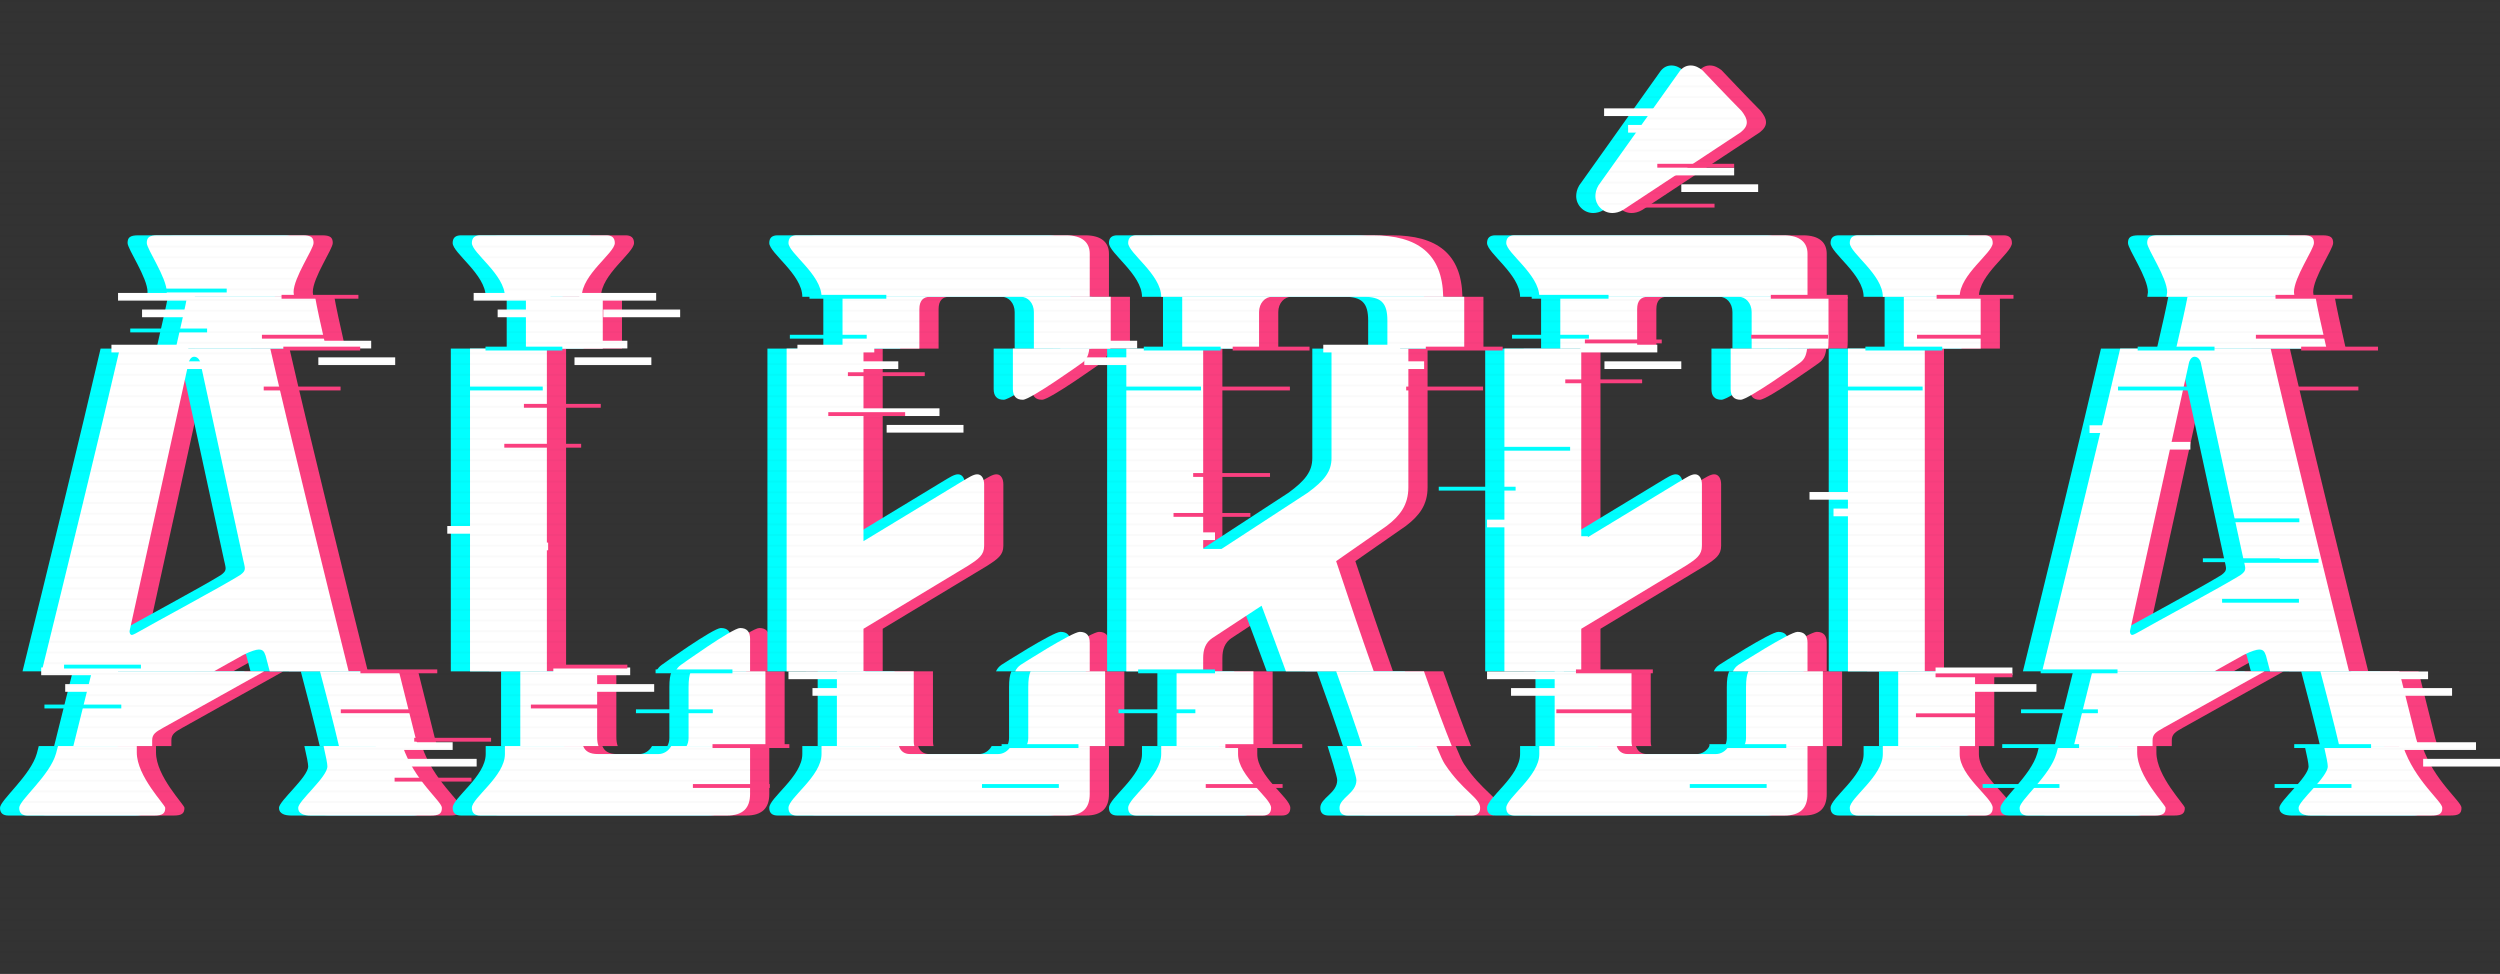 <?xml version="1.0" encoding="UTF-8"?>
<svg xmlns="http://www.w3.org/2000/svg" viewBox="0 0 1301.21 506.92">
  <rect x="0" y="0" width="1301.21" height="506.92" fill="#333333" stroke="none"/>
  <defs>
    <style>
      .cls-1 {
        fill: aqua;
      }

      .cls-2 {
        fill: #fa3f7f;
      }

      .cls-3 {
        stroke: #000;
      }

      .cls-3, .cls-4, .cls-5, .cls-6 {
        stroke-miterlimit: 10;
      }

      .cls-3, .cls-4, .cls-6 {
        fill: none;
      }

      .cls-4 {
        stroke: #fa3f7f;
      }

      .cls-4, .cls-6 {
        stroke-width: 2px;
      }

      .cls-7, .cls-5 {
        fill: #fff;
      }

      .cls-8 {
        isolation: isolate;
      }

      .cls-5 {
        stroke: #fff;
        stroke-width: 4px;
      }

      .cls-9 {
        mix-blend-mode: darken;
        opacity: .02;
      }

      .cls-6 {
        stroke: aqua;
      }
    </style>
  </defs>
  <g class="cls-8">
    <g id="Calque_2" data-name="Calque 2">
      <g id="Calque_2-2" data-name="Calque 2">
        <g>
          <path class="cls-2" d="M395.2,326.87c-4,0-30.8,19.2-30.8,19.2-1.23.88-2.15,1.91-2.79,3.36h38.79v-16.96c0-3.6-1.6-5.6-5.2-5.6Z"/>
          <path class="cls-2" d="M571.99,328.87c-4,0-30.8,17.2-30.8,17.2-1.23.88-2.15,1.91-2.79,3.36h38.79v-14.96c0-3.6-1.6-5.6-5.2-5.6Z"/>
          <path class="cls-2" d="M542.39,208.07c4,0,30.8-19.2,30.8-19.2,2.14-1.53,3.35-3.54,3.79-7.44h-39.79v21.04c0,3.6,1.6,5.6,5.2,5.6Z"/>
          <path class="cls-2" d="M945.58,328.87c-4,0-30.8,17.2-30.8,17.2-1.23.88-2.15,1.91-2.79,3.36h38.79v-14.96c0-3.6-1.6-5.6-5.2-5.6Z"/>
          <path class="cls-2" d="M915.98,208.07c4,0,30.8-19.2,30.8-19.2,2.14-1.53,3.35-3.54,3.79-7.44h-39.79v21.04c0,3.6,1.6,5.6,5.2,5.6Z"/>
          <g>
            <path class="cls-2" d="M162.8,152.07c0-7.6,10.4-22.4,10.4-25.6,0-2.8-1.2-4-5.6-4h-75.6c-4.4,0-5.6,1.2-5.6,4,0,3.2,10.4,18,10.4,25.6,0,.35-.12,1.17-.34,2.4h66.62c-.18-1.14-.28-1.96-.28-2.4Z"/>
            <path class="cls-2" d="M330,126.47c0-2.8-1.6-4-4.4-4h-65.6c-2.8,0-4.4,1.2-4.4,4,0,5.2,17.2,16.4,17.2,28h40c0-11.6,17.2-22.8,17.2-28Z"/>
            <path class="cls-2" d="M530.39,154.47h46.8v-22.4c0-5.6-3.6-9.6-12.4-9.6h-140c-2.8,0-4.4,1.2-4.4,4,0,5.2,17.2,16.4,17.2,28h92.8Z"/>
            <path class="cls-2" d="M708.79,154.47h52.38c-.44-22.34-13.2-32-36.78-32h-122.8c-2.8,0-4.4,1.2-4.4,4,0,5.2,17.2,16.4,17.2,28h94.4Z"/>
            <path class="cls-2" d="M903.98,154.47h46.8v-22.4c0-5.6-3.6-9.6-12.4-9.6h-140c-2.8,0-4.4,1.2-4.4,4,0,5.2,17.2,16.4,17.2,28h92.8Z"/>
            <path class="cls-2" d="M849.18,110.87c1.6,0,3.6-.4,5.6-1.6l61.2-40.4c2-1.6,3.2-3.2,3.2-5.2s-1.2-4-2.8-6c-6-6-20.4-21.2-20.4-21.2-1.6-1.2-3.6-2.4-6-2.4-2,0-4,.8-5.6,2.8l-42.4,59.6c-1.2,2-1.6,4-1.6,5.6,0,4.8,4,8.8,8.8,8.8Z"/>
            <path class="cls-2" d="M1047.18,126.47c0-2.8-1.6-4-4.4-4h-65.6c-2.8,0-4.4,1.2-4.4,4,0,5.2,17.2,16.4,17.2,28h40c0-11.6,17.2-22.8,17.2-28Z"/>
            <path class="cls-2" d="M1203.97,152.07c0-7.6,10.4-22.4,10.4-25.6,0-2.8-1.2-4-5.6-4h-75.6c-4.4,0-5.6,1.2-5.6,4,0,3.2,10.4,18,10.4,25.6,0,.35-.12,1.17-.34,2.4h66.62c-.18-1.14-.28-1.96-.28-2.4Z"/>
          </g>
          <g>
            <path class="cls-2" d="M174.01,154.47h-66.62c-.8,4.37-2.93,13.98-5.94,26.96h78.31c-2.95-12.88-5.02-22.48-5.75-26.96Z"/>
            <rect class="cls-2" x="283.73" y="154.47" width="40" height="26.96"/>
            <path class="cls-2" d="M488.52,181.43v-20.56c0-4.4,2-6.4,5.6-6.4h-45.6v26.96h40Z"/>
            <path class="cls-2" d="M548.12,162.47v18.96h39.79c.14-1.2.21-2.57.21-4.16v-22.8h-46.8c3.6,0,6.8,3.2,6.8,8Z"/>
            <path class="cls-2" d="M732.11,166.87v14.56h40v-25.76c0-.41-.01-.8-.02-1.2h-52.38c9.2,0,12.4,3.2,12.4,12.4Z"/>
            <path class="cls-2" d="M665.32,181.43v-18.96c0-4.8,3.2-8,6.8-8h-46.8v26.96h40Z"/>
            <path class="cls-2" d="M862.11,181.43v-20.56c0-4.4,2-6.4,5.6-6.4h-45.6v26.96h40Z"/>
            <path class="cls-2" d="M921.71,162.47v18.96h39.79c.14-1.2.21-2.57.21-4.16v-22.8h-46.8c3.6,0,6.8,3.2,6.8,8Z"/>
            <rect class="cls-2" x="1000.91" y="154.47" width="40" height="26.96"/>
            <path class="cls-2" d="M1220.93,181.43c-2.95-12.88-5.02-22.48-5.75-26.96h-66.62c-.79,4.37-2.93,13.98-5.94,26.96h78.31Z"/>
          </g>
          <g>
            <path class="cls-2" d="M136.64,340.87c4-2,6.8-2.8,8-2.8,2,0,2.8.8,3.6,3.2.26,1.03,1.06,4.04,2.15,8.16h41.07c-11.42-45.86-30.96-125.06-40.79-168h-78.31c-9.75,42.08-28.66,119.52-40.64,168h89.6l15.32-8.56ZM77.44,328.47l30.8-140s.8-2.8,2.8-2.8c2.4,0,3.2,2.8,3.2,2.8l22.4,103.2s.8,3.2.8,4c0,1.6-.8,2.4-2.4,3.6-9.6,6-43.2,24-54.4,30.4-.8.4-1.6.8-2,.8-.8,0-1.2-.8-1.2-2Z"/>
            <rect class="cls-2" x="254.64" y="181.43" width="40" height="168"/>
            <path class="cls-2" d="M513.83,294.47c5.6-3.6,8.4-5.6,8.4-10.4v-32c0-2.8-1.2-5.2-3.6-5.2-2,0-4.4,1.6-8.4,4l-50.8,30.8v-100.24h-40v168h40v-22.16l54.4-32.8Z"/>
            <path class="cls-2" d="M731.83,273.67c6.8-5.2,11.2-10.8,11.2-20v-72.24h-40v57.04c0,6.8-3.6,11.6-12.4,18l-46,30s-3.6,2.4-5.6,2.4c-1.6,0-2.8-1.6-2.8-4.4v-103.04h-40v168h40v-6.96c0-4.4,1.2-8,4.8-10.4l25.6-16.8c4.25,11.27,8.6,22.97,12.67,34.16h45.72c-6.36-17.96-13.36-38.51-19.59-57.36l26.4-18.4Z"/>
            <path class="cls-2" d="M887.42,294.47c5.6-3.6,8.4-5.6,8.4-10.4v-32c0-2.8-1.2-5.2-3.6-5.2-2,0-4.4,1.6-8.4,4l-50.8,30.8v-100.24h-40v168h40v-22.16l54.4-32.8Z"/>
            <rect class="cls-2" x="971.82" y="181.43" width="40" height="168"/>
            <path class="cls-2" d="M1072.89,349.43h89.6l15.32-8.56c4-2,6.8-2.8,8-2.8,2,0,2.8.8,3.6,3.2.26,1.03,1.06,4.04,2.15,8.16h41.07c-11.42-45.86-30.96-125.06-40.79-168h-78.31c-9.75,42.08-28.66,119.52-40.64,168ZM1152.21,185.67c2.4,0,3.2,2.8,3.2,2.8l22.4,103.2s.8,3.2.8,4c0,1.6-.8,2.4-2.4,3.6-9.6,6-43.2,24-54.4,30.4-.8.4-1.6.8-2,.8-.8,0-1.2-.8-1.2-2l30.8-140s.8-2.8,2.8-2.8Z"/>
          </g>
          <g>
            <path class="cls-2" d="M180.4,398.87c0,5.6-15.2,18-15.2,21.6,0,3.2,3.2,4,6.4,4h62.4c4.4,0,6-.8,6-4,0-3.37-14.34-14.08-20.45-32.14h-41.13c1.2,5.21,1.98,9.15,1.98,10.54Z"/>
            <path class="cls-2" d="M39.2,392.07c-3.2,11.6-19.2,24.4-19.2,28.4,0,2.8,1.6,4,4.4,4h66c4.4,0,5.6-1.2,5.6-4,0-1.6-14.8-16.4-14.8-28.8v-3.34h-41.03c-.47,1.83-.8,3.1-.97,3.74Z"/>
            <path class="cls-2" d="M352.8,392.47h-31.6c-4.14,0-6.57-1.34-7.67-4.14h-40.73v4.14c0,11.6-17.2,22.8-17.2,28,0,2.8,1.6,4,4.4,4h128.4c8.4,0,12-4,12-11.2v-24.94h-41.04c-1.42,2.63-4.09,4.14-6.56,4.14Z"/>
            <path class="cls-2" d="M529.59,392.47h-46c-2.85,0-4.93-1.52-5.68-4.14h-40.32v4.14c0,11.6-17.2,22.8-17.2,28,0,2.8,1.6,4,4.4,4h140.4c8.4,0,12-4,12-11.2v-24.94h-41.04c-1.42,2.63-4.08,4.14-6.56,4.14Z"/>
            <path class="cls-2" d="M713.99,398.07c1.2,4.4,2,6.8,2,8,0,6.8-8.8,9.2-8.8,14.4,0,2.8,1.6,4,4.4,4h64.4c2.8,0,4.4-1.2,4.4-4,0-5.2-9.2-8.8-18.4-22.8-.89-1.3-2.39-4.57-4.34-9.34h-46.66c1.16,3.6,2.17,6.87,3,9.74Z"/>
            <path class="cls-2" d="M614.39,392.47c0,11.6-17.2,22.8-17.2,28,0,2.8,1.6,4,4.4,4h65.6c2.8,0,4.4-1.2,4.4-4,0-5.2-17.2-16.4-17.2-28v-4.14h-40v4.14Z"/>
            <path class="cls-2" d="M903.18,392.47h-46c-2.85,0-4.93-1.52-5.68-4.14h-40.32v4.14c0,11.6-17.2,22.8-17.2,28,0,2.8,1.6,4,4.4,4h140.4c8.4,0,12-4,12-11.2v-24.94h-41.04c-1.42,2.63-4.08,4.14-6.56,4.14Z"/>
            <path class="cls-2" d="M989.98,392.47c0,11.6-17.2,22.8-17.2,28,0,2.8,1.6,4,4.4,4h65.6c2.8,0,4.4-1.2,4.4-4,0-5.2-17.2-16.4-17.2-28v-4.14h-40v4.14Z"/>
            <path class="cls-2" d="M1080.37,392.07c-3.2,11.6-19.2,24.4-19.2,28.4,0,2.8,1.6,4,4.4,4h66c4.4,0,5.6-1.2,5.6-4,0-1.6-14.8-16.4-14.8-28.8v-3.34h-41.03c-.47,1.83-.8,3.1-.97,3.74Z"/>
            <path class="cls-2" d="M1219.59,388.33c1.2,5.21,1.98,9.15,1.98,10.54,0,5.6-15.2,18-15.2,21.6,0,3.2,3.2,4,6.4,4h62.4c4.4,0,6-.8,6-4,0-3.37-14.34-14.08-20.45-32.14h-41.13Z"/>
          </g>
          <g>
            <path class="cls-2" d="M217.62,349.43h-41.07c2.72,10.29,7.27,27.59,9.87,38.9h41.13c-.42-1.25-.81-2.54-1.15-3.86-.56-2.17-3.94-15.61-8.78-35.04Z"/>
            <path class="cls-2" d="M94.8,378.87l52.68-29.44H57.87c-4.48,18.15-8,32.24-9.7,38.9h41.03v-3.06c0-3.2,2-4.4,5.6-6.4Z"/>
            <path class="cls-2" d="M320.8,383.67v-34.24h-40v38.9h40.73c-.5-1.26-.73-2.8-.73-4.66Z"/>
            <path class="cls-2" d="M369.6,349.43c-.83,1.86-1.21,4.42-1.21,8.24v26.4c0,1.63-.39,3.06-1.04,4.26h41.04v-38.9h-38.79Z"/>
            <path class="cls-2" d="M485.59,386.07v-36.64h-40v38.9h40.32c-.2-.69-.32-1.43-.32-2.26Z"/>
            <path class="cls-2" d="M546.4,349.43c-.83,1.86-1.21,4.42-1.21,8.24v26.4c0,1.63-.39,3.06-1.04,4.26h41.04v-38.9h-38.79Z"/>
            <rect class="cls-2" x="622.39" y="349.43" width="40" height="38.9"/>
            <path class="cls-2" d="M705.45,349.43c5.28,14.51,10.07,28.16,13.53,38.9h46.66c-3.62-8.85-8.78-22.83-14.47-38.9h-45.72Z"/>
            <path class="cls-2" d="M859.18,386.07v-36.64h-40v38.9h40.32c-.2-.69-.32-1.43-.32-2.26Z"/>
            <path class="cls-2" d="M919.99,349.43c-.83,1.86-1.21,4.42-1.21,8.24v26.4c0,1.63-.39,3.06-1.04,4.26h41.04v-38.9h-38.79Z"/>
            <rect class="cls-2" x="997.98" y="349.43" width="40" height="38.9"/>
            <path class="cls-2" d="M1267.57,384.47c-.56-2.17-3.94-15.61-8.78-35.04h-41.07c2.72,10.29,7.27,27.59,9.87,38.9h41.13c-.42-1.25-.81-2.54-1.15-3.86Z"/>
            <path class="cls-2" d="M1135.97,378.87l52.68-29.44h-89.6c-4.48,18.15-8,32.24-9.7,38.9h41.03v-3.06c0-3.2,2-4.4,5.6-6.4Z"/>
          </g>
          <path class="cls-1" d="M375.2,326.87c-4,0-30.8,19.2-30.8,19.2-1.23.88-2.15,1.91-2.79,3.36h38.79v-16.96c0-3.6-1.6-5.6-5.2-5.6Z"/>
          <path class="cls-1" d="M551.99,328.87c-4,0-30.8,17.2-30.8,17.2-1.23.88-2.15,1.91-2.79,3.36h38.79v-14.96c0-3.6-1.6-5.6-5.2-5.6Z"/>
          <path class="cls-1" d="M522.39,208.07c4,0,30.8-19.2,30.8-19.2,2.14-1.53,3.35-3.54,3.79-7.44h-39.79v21.04c0,3.6,1.6,5.6,5.2,5.6Z"/>
          <path class="cls-1" d="M925.58,328.87c-4,0-30.8,17.2-30.8,17.2-1.23.88-2.15,1.91-2.79,3.36h38.79v-14.96c0-3.6-1.6-5.6-5.2-5.6Z"/>
          <path class="cls-1" d="M895.98,208.07c4,0,30.8-19.2,30.8-19.2,2.14-1.53,3.35-3.54,3.79-7.44h-39.79v21.04c0,3.6,1.6,5.6,5.2,5.6Z"/>
          <g>
            <path class="cls-1" d="M142.8,152.07c0-7.6,10.4-22.4,10.4-25.6,0-2.8-1.2-4-5.6-4h-75.6c-4.4,0-5.6,1.2-5.6,4,0,3.2,10.4,18,10.4,25.6,0,.35-.12,1.17-.34,2.4h66.62c-.18-1.14-.28-1.96-.28-2.4Z"/>
            <path class="cls-1" d="M310,126.47c0-2.8-1.6-4-4.4-4h-65.6c-2.8,0-4.4,1.2-4.4,4,0,5.2,17.2,16.4,17.2,28h40c0-11.6,17.2-22.8,17.2-28Z"/>
            <path class="cls-1" d="M510.39,154.47h46.8v-22.4c0-5.6-3.6-9.6-12.4-9.6h-140c-2.8,0-4.4,1.2-4.4,4,0,5.2,17.2,16.4,17.2,28h92.8Z"/>
            <path class="cls-1" d="M688.79,154.47h52.38c-.44-22.34-13.2-32-36.78-32h-122.8c-2.8,0-4.4,1.2-4.4,4,0,5.2,17.2,16.4,17.2,28h94.4Z"/>
            <path class="cls-1" d="M883.98,154.47h46.8v-22.4c0-5.6-3.6-9.6-12.4-9.6h-140c-2.8,0-4.4,1.2-4.4,4,0,5.2,17.2,16.4,17.2,28h92.8Z"/>
            <path class="cls-1" d="M829.18,110.87c1.6,0,3.6-.4,5.6-1.6l61.2-40.4c2-1.6,3.2-3.2,3.2-5.2s-1.2-4-2.8-6c-6-6-20.4-21.2-20.4-21.2-1.6-1.2-3.6-2.4-6-2.4-2,0-4,.8-5.6,2.8l-42.4,59.6c-1.2,2-1.6,4-1.6,5.6,0,4.8,4,8.8,8.8,8.8Z"/>
            <path class="cls-1" d="M1027.18,126.47c0-2.8-1.6-4-4.4-4h-65.6c-2.8,0-4.4,1.2-4.4,4,0,5.2,17.2,16.4,17.2,28h40c0-11.6,17.2-22.8,17.2-28Z"/>
            <path class="cls-1" d="M1183.97,152.07c0-7.6,10.4-22.4,10.4-25.6,0-2.8-1.2-4-5.6-4h-75.6c-4.4,0-5.6,1.2-5.6,4,0,3.2,10.4,18,10.4,25.6,0,.35-.12,1.17-.34,2.4h66.62c-.18-1.14-.28-1.96-.28-2.4Z"/>
          </g>
          <g>
            <path class="cls-1" d="M154.01,154.47h-66.62c-.8,4.37-2.93,13.98-5.94,26.96h78.31c-2.95-12.88-5.02-22.48-5.75-26.96Z"/>
            <rect class="cls-1" x="263.73" y="154.47" width="40" height="26.96"/>
            <path class="cls-1" d="M468.52,181.43v-20.56c0-4.4,2-6.4,5.6-6.4h-45.6v26.96h40Z"/>
            <path class="cls-1" d="M528.12,162.47v18.96h39.79c.14-1.2.21-2.57.21-4.16v-22.8h-46.8c3.6,0,6.8,3.2,6.8,8Z"/>
            <path class="cls-1" d="M712.11,166.87v14.56h40v-25.76c0-.41-.01-.8-.02-1.2h-52.38c9.2,0,12.4,3.2,12.4,12.4Z"/>
            <path class="cls-1" d="M645.32,181.43v-18.96c0-4.8,3.2-8,6.8-8h-46.8v26.96h40Z"/>
            <path class="cls-1" d="M842.11,181.43v-20.56c0-4.4,2-6.4,5.6-6.4h-45.6v26.96h40Z"/>
            <path class="cls-1" d="M901.71,162.47v18.96h39.79c.14-1.2.21-2.57.21-4.16v-22.8h-46.8c3.6,0,6.8,3.2,6.8,8Z"/>
            <rect class="cls-1" x="980.91" y="154.47" width="40" height="26.96"/>
            <path class="cls-1" d="M1200.93,181.43c-2.95-12.88-5.02-22.48-5.75-26.96h-66.62c-.79,4.37-2.93,13.98-5.94,26.96h78.31Z"/>
          </g>
          <g>
            <path class="cls-1" d="M116.64,340.87c4-2,6.8-2.8,8-2.8,2,0,2.8.8,3.6,3.2.26,1.03,1.06,4.04,2.15,8.16h41.07c-11.42-45.86-30.96-125.06-40.79-168H52.36c-9.75,42.08-28.66,119.52-40.64,168h89.6l15.32-8.56ZM57.44,328.47l30.8-140s.8-2.8,2.8-2.8c2.4,0,3.2,2.8,3.2,2.8l22.4,103.2s.8,3.2.8,4c0,1.6-.8,2.4-2.4,3.6-9.6,6-43.2,24-54.4,30.4-.8.4-1.6.8-2,.8-.8,0-1.2-.8-1.2-2Z"/>
            <rect class="cls-1" x="234.64" y="181.43" width="40" height="168"/>
            <path class="cls-1" d="M493.83,294.47c5.6-3.6,8.4-5.6,8.4-10.4v-32c0-2.8-1.2-5.2-3.6-5.2-2,0-4.4,1.6-8.4,4l-50.8,30.8v-100.24h-40v168h40v-22.16l54.4-32.8Z"/>
            <path class="cls-1" d="M711.83,273.67c6.8-5.2,11.2-10.8,11.2-20v-72.24h-40v57.04c0,6.8-3.6,11.6-12.4,18l-46,30s-3.6,2.4-5.6,2.4c-1.6,0-2.8-1.6-2.8-4.4v-103.04h-40v168h40v-6.96c0-4.4,1.2-8,4.8-10.4l25.6-16.8c4.25,11.27,8.6,22.97,12.67,34.16h45.72c-6.36-17.96-13.36-38.51-19.59-57.36l26.4-18.4Z"/>
            <path class="cls-1" d="M867.42,294.47c5.6-3.6,8.4-5.6,8.4-10.4v-32c0-2.8-1.2-5.2-3.6-5.2-2,0-4.4,1.6-8.4,4l-50.8,30.8v-100.24h-40v168h40v-22.16l54.4-32.8Z"/>
            <rect class="cls-1" x="951.82" y="181.43" width="40" height="168"/>
            <path class="cls-1" d="M1052.89,349.43h89.6l15.32-8.56c4-2,6.8-2.8,8-2.8,2,0,2.8.8,3.6,3.2.26,1.03,1.06,4.04,2.15,8.16h41.07c-11.42-45.86-30.96-125.06-40.79-168h-78.31c-9.75,42.08-28.66,119.52-40.64,168ZM1132.21,185.67c2.4,0,3.2,2.8,3.2,2.8l22.4,103.2s.8,3.2.8,4c0,1.6-.8,2.4-2.4,3.6-9.6,6-43.2,24-54.4,30.4-.8.4-1.6.8-2,.8-.8,0-1.2-.8-1.2-2l30.8-140s.8-2.8,2.8-2.8Z"/>
          </g>
          <g>
            <path class="cls-1" d="M160.4,398.87c0,5.6-15.2,18-15.2,21.6,0,3.2,3.2,4,6.4,4h62.4c4.4,0,6-.8,6-4,0-3.37-14.34-14.08-20.45-32.14h-41.13c1.2,5.21,1.98,9.15,1.98,10.54Z"/>
            <path class="cls-1" d="M19.2,392.07c-3.2,11.6-19.2,24.4-19.2,28.4,0,2.8,1.6,4,4.4,4h66c4.4,0,5.6-1.2,5.6-4,0-1.6-14.8-16.4-14.8-28.8v-3.34H20.17c-.47,1.83-.8,3.1-.97,3.74Z"/>
            <path class="cls-1" d="M332.8,392.47h-31.6c-4.14,0-6.57-1.34-7.67-4.14h-40.73v4.14c0,11.6-17.2,22.8-17.2,28,0,2.8,1.6,4,4.4,4h128.4c8.4,0,12-4,12-11.2v-24.94h-41.04c-1.42,2.63-4.09,4.14-6.56,4.14Z"/>
            <path class="cls-1" d="M509.59,392.47h-46c-2.85,0-4.93-1.52-5.68-4.14h-40.32v4.14c0,11.6-17.2,22.8-17.2,28,0,2.8,1.6,4,4.4,4h140.4c8.4,0,12-4,12-11.2v-24.94h-41.04c-1.42,2.63-4.08,4.14-6.56,4.14Z"/>
            <path class="cls-1" d="M693.99,398.07c1.2,4.4,2,6.8,2,8,0,6.8-8.8,9.2-8.8,14.4,0,2.8,1.6,4,4.4,4h64.4c2.8,0,4.4-1.2,4.4-4,0-5.2-9.2-8.8-18.4-22.8-.89-1.3-2.39-4.57-4.34-9.34h-46.66c1.16,3.6,2.17,6.87,3,9.74Z"/>
            <path class="cls-1" d="M594.39,392.47c0,11.6-17.2,22.8-17.2,28,0,2.8,1.6,4,4.4,4h65.6c2.8,0,4.4-1.2,4.4-4,0-5.2-17.2-16.4-17.2-28v-4.14h-40v4.14Z"/>
            <path class="cls-1" d="M883.18,392.47h-46c-2.85,0-4.93-1.52-5.68-4.14h-40.32v4.14c0,11.6-17.2,22.8-17.2,28,0,2.8,1.6,4,4.4,4h140.4c8.4,0,12-4,12-11.2v-24.94h-41.04c-1.42,2.63-4.08,4.14-6.56,4.14Z"/>
            <path class="cls-1" d="M969.98,392.47c0,11.6-17.2,22.8-17.2,28,0,2.8,1.6,4,4.4,4h65.6c2.8,0,4.4-1.2,4.4-4,0-5.2-17.2-16.4-17.2-28v-4.14h-40v4.14Z"/>
            <path class="cls-1" d="M1060.37,392.07c-3.2,11.6-19.2,24.4-19.2,28.4,0,2.8,1.6,4,4.4,4h66c4.4,0,5.6-1.2,5.6-4,0-1.6-14.8-16.4-14.8-28.8v-3.34h-41.03c-.47,1.83-.8,3.1-.97,3.74Z"/>
            <path class="cls-1" d="M1199.59,388.33c1.2,5.21,1.98,9.15,1.98,10.54,0,5.6-15.2,18-15.2,21.6,0,3.2,3.2,4,6.4,4h62.4c4.4,0,6-.8,6-4,0-3.37-14.34-14.08-20.45-32.14h-41.13Z"/>
          </g>
          <g>
            <path class="cls-1" d="M197.62,349.43h-41.07c2.72,10.29,7.27,27.59,9.87,38.9h41.13c-.42-1.25-.81-2.54-1.15-3.86-.56-2.17-3.94-15.61-8.78-35.04Z"/>
            <path class="cls-1" d="M74.8,378.87l52.68-29.44H37.87c-4.48,18.15-8,32.24-9.7,38.9h41.03v-3.06c0-3.2,2-4.4,5.6-6.4Z"/>
            <path class="cls-1" d="M300.8,383.67v-34.24h-40v38.9h40.73c-.5-1.26-.73-2.8-.73-4.66Z"/>
            <path class="cls-1" d="M349.6,349.43c-.83,1.86-1.21,4.42-1.21,8.24v26.4c0,1.63-.39,3.06-1.04,4.26h41.04v-38.9h-38.79Z"/>
            <path class="cls-1" d="M465.59,386.07v-36.64h-40v38.9h40.32c-.2-.69-.32-1.43-.32-2.26Z"/>
            <path class="cls-1" d="M526.4,349.43c-.83,1.86-1.21,4.42-1.21,8.24v26.4c0,1.63-.39,3.06-1.04,4.26h41.04v-38.9h-38.79Z"/>
            <rect class="cls-1" x="602.39" y="349.43" width="40" height="38.9"/>
            <path class="cls-1" d="M685.45,349.43c5.28,14.51,10.07,28.16,13.53,38.9h46.66c-3.62-8.85-8.78-22.83-14.47-38.9h-45.72Z"/>
            <path class="cls-1" d="M839.18,386.07v-36.64h-40v38.9h40.32c-.2-.69-.32-1.43-.32-2.26Z"/>
            <path class="cls-1" d="M899.99,349.43c-.83,1.86-1.21,4.42-1.21,8.24v26.4c0,1.63-.39,3.06-1.04,4.26h41.04v-38.9h-38.79Z"/>
            <rect class="cls-1" x="977.98" y="349.43" width="40" height="38.9"/>
            <path class="cls-1" d="M1247.57,384.47c-.56-2.17-3.94-15.61-8.78-35.04h-41.07c2.72,10.29,7.27,27.59,9.87,38.9h41.13c-.42-1.25-.81-2.54-1.15-3.86Z"/>
            <path class="cls-1" d="M1115.97,378.87l52.68-29.44h-89.6c-4.48,18.15-8,32.24-9.7,38.9h41.03v-3.06c0-3.2,2-4.4,5.6-6.4Z"/>
          </g>
          <path class="cls-7" d="M385.2,326.87c-4,0-30.8,19.2-30.8,19.2-1.23.88-2.15,1.91-2.79,3.36h38.79v-16.96c0-3.6-1.6-5.6-5.2-5.6Z"/>
          <path class="cls-7" d="M561.99,328.87c-4,0-30.8,17.2-30.8,17.2-1.23.88-2.15,1.91-2.79,3.36h38.79v-14.96c0-3.6-1.6-5.6-5.2-5.6Z"/>
          <path class="cls-7" d="M532.39,208.07c4,0,30.8-19.2,30.8-19.2,2.14-1.53,3.35-3.54,3.79-7.44h-39.79v21.04c0,3.6,1.6,5.6,5.2,5.6Z"/>
          <path class="cls-7" d="M935.58,328.87c-4,0-30.8,17.2-30.8,17.2-1.23.88-2.15,1.91-2.79,3.36h38.79v-14.96c0-3.6-1.6-5.6-5.2-5.6Z"/>
          <path class="cls-7" d="M905.98,208.07c4,0,30.8-19.2,30.8-19.2,2.14-1.53,3.35-3.54,3.79-7.44h-39.79v21.04c0,3.6,1.6,5.6,5.2,5.6Z"/>
          <g>
            <path class="cls-7" d="M152.8,152.07c0-7.6,10.4-22.4,10.4-25.6,0-2.8-1.2-4-5.6-4h-75.6c-4.4,0-5.6,1.2-5.6,4,0,3.2,10.4,18,10.4,25.6,0,.35-.12,1.17-.34,2.4h66.62c-.18-1.14-.28-1.96-.28-2.4Z"/>
            <path class="cls-7" d="M320,126.47c0-2.8-1.6-4-4.4-4h-65.6c-2.8,0-4.4,1.2-4.4,4,0,5.2,17.2,16.4,17.2,28h40c0-11.6,17.2-22.8,17.2-28Z"/>
            <path class="cls-7" d="M520.39,154.47h46.8v-22.4c0-5.6-3.6-9.6-12.4-9.6h-140c-2.8,0-4.4,1.2-4.4,4,0,5.2,17.2,16.4,17.2,28h92.8Z"/>
            <path class="cls-7" d="M698.79,154.47h52.38c-.44-22.34-13.2-32-36.78-32h-122.8c-2.8,0-4.4,1.2-4.4,4,0,5.2,17.2,16.4,17.2,28h94.4Z"/>
            <path class="cls-7" d="M893.98,154.47h46.8v-22.4c0-5.6-3.6-9.6-12.4-9.6h-140c-2.8,0-4.4,1.2-4.4,4,0,5.2,17.2,16.4,17.2,28h92.8Z"/>
            <path class="cls-7" d="M839.18,110.87c1.6,0,3.6-.4,5.6-1.6l61.2-40.4c2-1.6,3.2-3.2,3.2-5.2s-1.2-4-2.8-6c-6-6-20.4-21.2-20.4-21.2-1.6-1.2-3.6-2.4-6-2.4-2,0-4,.8-5.6,2.8l-42.4,59.6c-1.2,2-1.6,4-1.6,5.6,0,4.8,4,8.8,8.8,8.8Z"/>
            <path class="cls-7" d="M1037.18,126.47c0-2.8-1.6-4-4.4-4h-65.6c-2.8,0-4.4,1.2-4.4,4,0,5.2,17.2,16.4,17.2,28h40c0-11.6,17.2-22.8,17.2-28Z"/>
            <path class="cls-7" d="M1193.97,152.07c0-7.6,10.4-22.4,10.4-25.6,0-2.8-1.2-4-5.6-4h-75.6c-4.4,0-5.6,1.2-5.6,4,0,3.2,10.4,18,10.4,25.6,0,.35-.12,1.17-.34,2.4h66.62c-.18-1.14-.28-1.96-.28-2.4Z"/>
          </g>
          <g>
            <path class="cls-7" d="M164.01,154.47h-66.62c-.8,4.37-2.93,13.98-5.94,26.96h78.31c-2.95-12.88-5.02-22.48-5.75-26.96Z"/>
            <rect class="cls-7" x="273.73" y="154.47" width="40" height="26.96"/>
            <path class="cls-7" d="M478.52,181.43v-20.56c0-4.4,2-6.4,5.6-6.4h-45.6v26.96h40Z"/>
            <path class="cls-7" d="M538.12,162.47v18.96h39.79c.14-1.2.21-2.57.21-4.16v-22.8h-46.8c3.6,0,6.8,3.2,6.8,8Z"/>
            <path class="cls-7" d="M722.11,166.87v14.56h40v-25.76c0-.41-.01-.8-.02-1.2h-52.38c9.2,0,12.4,3.2,12.4,12.4Z"/>
            <path class="cls-7" d="M655.32,181.43v-18.96c0-4.8,3.2-8,6.8-8h-46.8v26.96h40Z"/>
            <path class="cls-7" d="M852.11,181.43v-20.56c0-4.4,2-6.4,5.6-6.4h-45.6v26.96h40Z"/>
            <path class="cls-7" d="M911.71,162.47v18.96h39.79c.14-1.2.21-2.57.21-4.16v-22.8h-46.8c3.6,0,6.8,3.2,6.8,8Z"/>
            <rect class="cls-7" x="990.91" y="154.47" width="40" height="26.96"/>
            <path class="cls-7" d="M1210.93,181.43c-2.95-12.88-5.02-22.48-5.75-26.96h-66.62c-.79,4.37-2.93,13.98-5.94,26.96h78.31Z"/>
          </g>
          <g>
            <path class="cls-7" d="M126.64,340.87c4-2,6.8-2.8,8-2.8,2,0,2.8.8,3.6,3.2.26,1.03,1.06,4.04,2.15,8.16h41.07c-11.42-45.86-30.96-125.06-40.79-168H62.36c-9.75,42.08-28.66,119.52-40.64,168h89.6l15.32-8.56ZM67.44,328.47l30.8-140s.8-2.8,2.8-2.8c2.4,0,3.2,2.8,3.2,2.8l22.4,103.2s.8,3.2.8,4c0,1.6-.8,2.4-2.4,3.6-9.6,6-43.2,24-54.4,30.4-.8.4-1.6.8-2,.8-.8,0-1.2-.8-1.2-2Z"/>
            <rect class="cls-7" x="244.64" y="181.43" width="40" height="168"/>
            <path class="cls-7" d="M503.83,294.47c5.6-3.6,8.4-5.6,8.4-10.4v-32c0-2.8-1.2-5.2-3.6-5.2-2,0-4.4,1.6-8.4,4l-50.8,30.8v-100.24h-40v168h40v-22.16l54.4-32.8Z"/>
            <path class="cls-7" d="M721.83,273.67c6.8-5.2,11.2-10.8,11.2-20v-72.24h-40v57.04c0,6.8-3.6,11.6-12.4,18l-46,30s-3.6,2.4-5.6,2.4c-1.6,0-2.8-1.6-2.8-4.4v-103.04h-40v168h40v-6.96c0-4.4,1.2-8,4.8-10.4l25.6-16.8c4.25,11.27,8.6,22.97,12.67,34.16h45.72c-6.36-17.96-13.36-38.51-19.59-57.36l26.4-18.4Z"/>
            <path class="cls-7" d="M877.42,294.47c5.6-3.6,8.4-5.6,8.4-10.4v-32c0-2.8-1.2-5.2-3.6-5.2-2,0-4.4,1.6-8.4,4l-50.8,30.8v-100.24h-40v168h40v-22.16l54.4-32.8Z"/>
            <rect class="cls-7" x="961.82" y="181.43" width="40" height="168"/>
            <path class="cls-7" d="M1062.89,349.43h89.6l15.32-8.56c4-2,6.8-2.8,8-2.8,2,0,2.8.8,3.6,3.2.26,1.03,1.06,4.04,2.15,8.16h41.07c-11.42-45.86-30.96-125.06-40.79-168h-78.31c-9.75,42.08-28.66,119.52-40.64,168ZM1142.21,185.67c2.4,0,3.2,2.8,3.2,2.8l22.4,103.2s.8,3.2.8,4c0,1.6-.8,2.4-2.4,3.6-9.6,6-43.2,24-54.4,30.4-.8.4-1.6.8-2,.8-.8,0-1.2-.8-1.2-2l30.8-140s.8-2.8,2.8-2.8Z"/>
          </g>
          <g>
            <path class="cls-7" d="M170.4,398.87c0,5.6-15.2,18-15.2,21.6,0,3.2,3.2,4,6.4,4h62.4c4.4,0,6-.8,6-4,0-3.37-14.34-14.08-20.45-32.14h-41.13c1.2,5.21,1.98,9.15,1.98,10.54Z"/>
            <path class="cls-7" d="M29.2,392.07c-3.2,11.6-19.2,24.4-19.2,28.4,0,2.8,1.6,4,4.4,4h66c4.4,0,5.6-1.2,5.6-4,0-1.6-14.8-16.4-14.8-28.8v-3.34H30.17c-.47,1.83-.8,3.1-.97,3.74Z"/>
            <path class="cls-7" d="M342.8,392.47h-31.6c-4.14,0-6.57-1.34-7.67-4.14h-40.73v4.14c0,11.6-17.2,22.8-17.2,28,0,2.8,1.6,4,4.4,4h128.4c8.4,0,12-4,12-11.2v-24.94h-41.04c-1.42,2.63-4.09,4.14-6.56,4.14Z"/>
            <path class="cls-7" d="M519.59,392.47h-46c-2.85,0-4.93-1.52-5.68-4.14h-40.32v4.14c0,11.6-17.2,22.8-17.2,28,0,2.8,1.6,4,4.4,4h140.4c8.4,0,12-4,12-11.2v-24.94h-41.04c-1.42,2.63-4.08,4.14-6.56,4.14Z"/>
            <path class="cls-7" d="M703.99,398.07c1.2,4.4,2,6.8,2,8,0,6.8-8.8,9.2-8.8,14.4,0,2.8,1.6,4,4.4,4h64.4c2.8,0,4.4-1.2,4.4-4,0-5.2-9.2-8.8-18.4-22.8-.89-1.3-2.39-4.57-4.34-9.34h-46.66c1.16,3.6,2.17,6.87,3,9.74Z"/>
            <path class="cls-7" d="M604.39,392.47c0,11.6-17.2,22.8-17.2,28,0,2.8,1.6,4,4.4,4h65.6c2.8,0,4.4-1.2,4.4-4,0-5.2-17.2-16.4-17.2-28v-4.14h-40v4.14Z"/>
            <path class="cls-7" d="M893.18,392.47h-46c-2.85,0-4.93-1.52-5.68-4.14h-40.32v4.14c0,11.6-17.2,22.8-17.2,28,0,2.8,1.6,4,4.4,4h140.4c8.4,0,12-4,12-11.2v-24.94h-41.04c-1.42,2.63-4.08,4.14-6.56,4.14Z"/>
            <path class="cls-7" d="M979.98,392.47c0,11.6-17.2,22.8-17.2,28,0,2.8,1.6,4,4.4,4h65.6c2.8,0,4.4-1.2,4.4-4,0-5.2-17.2-16.4-17.2-28v-4.14h-40v4.14Z"/>
            <path class="cls-7" d="M1070.37,392.07c-3.2,11.6-19.2,24.4-19.2,28.4,0,2.8,1.6,4,4.4,4h66c4.4,0,5.6-1.2,5.6-4,0-1.6-14.8-16.4-14.8-28.8v-3.34h-41.03c-.47,1.83-.8,3.1-.97,3.74Z"/>
            <path class="cls-7" d="M1209.59,388.33c1.2,5.21,1.98,9.15,1.98,10.54,0,5.6-15.2,18-15.2,21.6,0,3.2,3.2,4,6.4,4h62.4c4.4,0,6-.8,6-4,0-3.37-14.34-14.08-20.45-32.14h-41.13Z"/>
          </g>
          <g>
            <path class="cls-7" d="M207.62,349.43h-41.07c2.72,10.29,7.27,27.59,9.87,38.9h41.13c-.42-1.25-.81-2.54-1.15-3.86-.56-2.17-3.94-15.61-8.78-35.04Z"/>
            <path class="cls-7" d="M84.8,378.87l52.68-29.44H47.87c-4.48,18.15-8,32.24-9.7,38.9h41.03v-3.06c0-3.2,2-4.4,5.6-6.4Z"/>
            <path class="cls-7" d="M310.8,383.67v-34.24h-40v38.9h40.73c-.5-1.26-.73-2.8-.73-4.66Z"/>
            <path class="cls-7" d="M359.6,349.43c-.83,1.86-1.21,4.42-1.21,8.24v26.4c0,1.63-.39,3.06-1.04,4.26h41.04v-38.9h-38.79Z"/>
            <path class="cls-7" d="M475.59,386.07v-36.64h-40v38.9h40.32c-.2-.69-.32-1.43-.32-2.26Z"/>
            <path class="cls-7" d="M536.4,349.43c-.83,1.86-1.21,4.42-1.21,8.24v26.4c0,1.63-.39,3.06-1.04,4.26h41.04v-38.9h-38.79Z"/>
            <rect class="cls-7" x="612.39" y="349.43" width="40" height="38.9"/>
            <path class="cls-7" d="M695.45,349.43c5.28,14.51,10.07,28.16,13.53,38.9h46.66c-3.62-8.85-8.78-22.83-14.47-38.9h-45.72Z"/>
            <path class="cls-7" d="M849.18,386.07v-36.64h-40v38.9h40.32c-.2-.69-.32-1.43-.32-2.26Z"/>
            <path class="cls-7" d="M909.99,349.43c-.83,1.86-1.21,4.42-1.21,8.24v26.4c0,1.63-.39,3.06-1.04,4.26h41.04v-38.9h-38.79Z"/>
            <rect class="cls-7" x="987.98" y="349.43" width="40" height="38.9"/>
            <path class="cls-7" d="M1257.57,384.47c-.56-2.17-3.94-15.61-8.78-35.04h-41.07c2.72,10.29,7.27,27.59,9.87,38.9h41.13c-.42-1.25-.81-2.54-1.15-3.86Z"/>
            <path class="cls-7" d="M1125.97,378.87l52.68-29.44h-89.6c-4.48,18.15-8,32.24-9.7,38.9h41.03v-3.06c0-3.2,2-4.4,5.6-6.4Z"/>
          </g>
          <line class="cls-5" x1="101.44" y1="154.47" x2="61.44" y2="154.47"/>
          <line class="cls-5" x1="1288.72" y1="388.33" x2="1248.72" y2="388.33"/>
          <line class="cls-5" x1="1263.77" y1="351.5" x2="1223.77" y2="351.5"/>
          <line class="cls-5" x1="1127.57" y1="223.36" x2="1087.57" y2="223.36"/>
          <line class="cls-5" x1="1047.43" y1="349.43" x2="1007.43" y2="349.43"/>
          <line class="cls-5" x1="981.82" y1="258.07" x2="941.82" y2="258.07"/>
          <line class="cls-5" x1="874.91" y1="58.4" x2="834.91" y2="58.4"/>
          <line class="cls-5" x1="902.6" y1="89.29" x2="862.6" y2="89.29"/>
          <line class="cls-5" x1="862.6" y1="181.43" x2="822.6" y2="181.43"/>
          <line class="cls-5" x1="813.98" y1="351.5" x2="773.98" y2="351.5"/>
          <line class="cls-5" x1="728.74" y1="181.43" x2="688.74" y2="181.43"/>
          <line class="cls-5" x1="632.39" y1="279.09" x2="592.39" y2="279.09"/>
          <line class="cls-5" x1="450.39" y1="351.5" x2="410.39" y2="351.5"/>
          <line class="cls-5" x1="813.98" y1="272.47" x2="773.98" y2="272.47"/>
          <line class="cls-5" x1="591.87" y1="179.36" x2="551.87" y2="179.36"/>
          <line class="cls-5" x1="455.05" y1="181.43" x2="415.05" y2="181.43"/>
          <line class="cls-5" x1="488.99" y1="214.53" x2="448.99" y2="214.53"/>
          <line class="cls-5" x1="328" y1="349.43" x2="288" y2="349.43"/>
          <line class="cls-5" x1="272.8" y1="275.78" x2="232.8" y2="275.78"/>
          <line class="cls-5" x1="341.52" y1="154.47" x2="301.52" y2="154.47"/>
          <line class="cls-5" x1="326.53" y1="179.36" x2="286.53" y2="179.36"/>
          <line class="cls-5" x1="286.53" y1="154.47" x2="246.53" y2="154.47"/>
          <line class="cls-5" x1="98" y1="181.43" x2="58" y2="181.43"/>
          <line class="cls-5" x1="235.6" y1="388.33" x2="195.6" y2="388.33"/>
          <line class="cls-5" x1="61.44" y1="349.43" x2="21.44" y2="349.43"/>
          <line class="cls-5" x1="193.2" y1="179.36" x2="153.2" y2="179.36"/>
          <line class="cls-5" x1="113.94" y1="163.11" x2="73.94" y2="163.11"/>
          <line class="cls-5" x1="1301.21" y1="396.97" x2="1261.21" y2="396.97"/>
          <line class="cls-5" x1="1276.26" y1="360.14" x2="1236.26" y2="360.14"/>
          <line class="cls-5" x1="1140.06" y1="232" x2="1100.06" y2="232"/>
          <line class="cls-5" x1="1059.93" y1="358.07" x2="1019.93" y2="358.07"/>
          <line class="cls-5" x1="994.31" y1="266.71" x2="954.31" y2="266.71"/>
          <line class="cls-5" x1="887.4" y1="67.03" x2="847.4" y2="67.03"/>
          <line class="cls-5" x1="915.09" y1="97.93" x2="875.09" y2="97.93"/>
          <line class="cls-5" x1="875.09" y1="190.07" x2="835.09" y2="190.07"/>
          <line class="cls-5" x1="826.47" y1="360.14" x2="786.47" y2="360.14"/>
          <line class="cls-5" x1="741.23" y1="190.07" x2="701.23" y2="190.07"/>
          <line class="cls-5" x1="644.88" y1="287.72" x2="604.88" y2="287.72"/>
          <line class="cls-5" x1="462.88" y1="360.14" x2="422.88" y2="360.14"/>
          <line class="cls-5" x1="826.47" y1="281.1" x2="786.47" y2="281.1"/>
          <line class="cls-5" x1="604.36" y1="188" x2="564.36" y2="188"/>
          <line class="cls-5" x1="467.54" y1="190.07" x2="427.54" y2="190.07"/>
          <line class="cls-5" x1="501.48" y1="223.17" x2="461.48" y2="223.17"/>
          <line class="cls-5" x1="340.49" y1="358.07" x2="300.49" y2="358.07"/>
          <line class="cls-5" x1="285.29" y1="284.41" x2="245.29" y2="284.41"/>
          <line class="cls-5" x1="354.01" y1="163.11" x2="314.01" y2="163.11"/>
          <line class="cls-5" x1="339.02" y1="188" x2="299.02" y2="188"/>
          <line class="cls-5" x1="299.02" y1="163.11" x2="259.02" y2="163.11"/>
          <line class="cls-5" x1="110.49" y1="190.07" x2="70.49" y2="190.07"/>
          <line class="cls-5" x1="248.09" y1="396.97" x2="208.09" y2="396.97"/>
          <line class="cls-5" x1="73.94" y1="358.07" x2="33.94" y2="358.07"/>
          <line class="cls-5" x1="205.69" y1="188" x2="165.69" y2="188"/>
          <line class="cls-4" x1="1224.37" y1="154.47" x2="1184.37" y2="154.47"/>
          <line class="cls-4" x1="1237.72" y1="181.43" x2="1197.72" y2="181.43"/>
          <line class="cls-4" x1="1047.43" y1="351.5" x2="1007.43" y2="351.5"/>
          <line class="cls-4" x1="1047.98" y1="154.47" x2="1007.98" y2="154.47"/>
          <line class="cls-4" x1="961.68" y1="154.47" x2="921.68" y2="154.47"/>
          <line class="cls-4" x1="860.26" y1="349.43" x2="820.26" y2="349.43"/>
          <line class="cls-4" x1="902.6" y1="86.26" x2="862.6" y2="86.26"/>
          <line class="cls-4" x1="864.91" y1="177.71" x2="824.91" y2="177.71"/>
          <line class="cls-4" x1="782.11" y1="181.43" x2="742.11" y2="181.43"/>
          <line class="cls-4" x1="677.79" y1="388.33" x2="637.79" y2="388.33"/>
          <line class="cls-4" x1="661.02" y1="247.22" x2="621.02" y2="247.22"/>
          <line class="cls-4" x1="681.59" y1="181.43" x2="641.59" y2="181.43"/>
          <line class="cls-4" x1="410.85" y1="388.33" x2="370.85" y2="388.33"/>
          <line class="cls-4" x1="481.32" y1="194.75" x2="441.32" y2="194.75"/>
          <line class="cls-4" x1="326.53" y1="346.95" x2="286.53" y2="346.95"/>
          <line class="cls-4" x1="312.69" y1="211.22" x2="272.69" y2="211.22"/>
          <line class="cls-4" x1="255.6" y1="385.02" x2="215.6" y2="385.02"/>
          <line class="cls-4" x1="227.59" y1="349.43" x2="187.59" y2="349.43"/>
          <line class="cls-4" x1="187.47" y1="181.43" x2="147.47" y2="181.43"/>
          <line class="cls-4" x1="186.54" y1="154.47" x2="146.54" y2="154.47"/>
          <line class="cls-6" x1="1082.13" y1="388.33" x2="1042.13" y2="388.33"/>
          <line class="cls-6" x1="1102.13" y1="349.43" x2="1062.13" y2="349.43"/>
          <line class="cls-6" x1="1234.11" y1="388.33" x2="1194.11" y2="388.33"/>
          <line class="cls-6" x1="1196.77" y1="270.81" x2="1156.77" y2="270.81"/>
          <line class="cls-6" x1="1206.77" y1="291.91" x2="1166.77" y2="291.91"/>
          <line class="cls-6" x1="1152.62" y1="181.43" x2="1112.62" y2="181.43"/>
          <line class="cls-6" x1="1010.91" y1="181.43" x2="970.91" y2="181.43"/>
          <line class="cls-6" x1="929.73" y1="388.33" x2="889.73" y2="388.33"/>
          <line class="cls-6" x1="817.22" y1="233.57" x2="777.22" y2="233.57"/>
          <line class="cls-6" x1="837.22" y1="154.47" x2="797.22" y2="154.47"/>
          <line class="cls-6" x1="632.39" y1="349.43" x2="592.39" y2="349.43"/>
          <line class="cls-6" x1="561.32" y1="388.33" x2="521.32" y2="388.33"/>
          <line class="cls-6" x1="635.32" y1="181.43" x2="595.32" y2="181.43"/>
          <line class="cls-6" x1="461.32" y1="154.47" x2="421.32" y2="154.47"/>
          <line class="cls-6" x1="381.22" y1="349.43" x2="341.22" y2="349.43"/>
          <line class="cls-6" x1="292.69" y1="181.43" x2="252.69" y2="181.43"/>
          <line class="cls-6" x1="73.34" y1="346.95" x2="33.34" y2="346.95"/>
          <line class="cls-6" x1="118" y1="151.22" x2="78" y2="151.22"/>
          <line class="cls-4" x1="1214.16" y1="175.25" x2="1174.16" y2="175.25"/>
          <line class="cls-4" x1="1227.5" y1="202.21" x2="1187.5" y2="202.21"/>
          <line class="cls-4" x1="1037.22" y1="372.28" x2="997.22" y2="372.28"/>
          <line class="cls-4" x1="1037.76" y1="175.25" x2="997.76" y2="175.25"/>
          <line class="cls-4" x1="951.47" y1="175.25" x2="911.47" y2="175.25"/>
          <line class="cls-4" x1="850.05" y1="370.21" x2="810.05" y2="370.21"/>
          <line class="cls-4" x1="892.39" y1="107.03" x2="852.39" y2="107.03"/>
          <line class="cls-4" x1="854.7" y1="198.48" x2="814.7" y2="198.48"/>
          <line class="cls-4" x1="771.9" y1="202.21" x2="731.9" y2="202.21"/>
          <line class="cls-4" x1="667.57" y1="409.1" x2="627.57" y2="409.1"/>
          <line class="cls-4" x1="650.8" y1="268" x2="610.8" y2="268"/>
          <line class="cls-4" x1="671.37" y1="202.21" x2="631.37" y2="202.21"/>
          <line class="cls-4" x1="400.64" y1="409.1" x2="360.64" y2="409.1"/>
          <line class="cls-4" x1="471.11" y1="215.53" x2="431.11" y2="215.53"/>
          <line class="cls-4" x1="316.32" y1="367.72" x2="276.32" y2="367.72"/>
          <line class="cls-4" x1="302.48" y1="232" x2="262.48" y2="232"/>
          <line class="cls-4" x1="245.38" y1="405.79" x2="205.38" y2="405.79"/>
          <line class="cls-4" x1="217.38" y1="370.21" x2="177.38" y2="370.21"/>
          <line class="cls-4" x1="177.26" y1="202.21" x2="137.26" y2="202.21"/>
          <line class="cls-4" x1="176.33" y1="175.25" x2="136.33" y2="175.25"/>
          <line class="cls-6" x1="1071.91" y1="409.1" x2="1031.91" y2="409.1"/>
          <line class="cls-6" x1="1091.91" y1="370.21" x2="1051.91" y2="370.21"/>
          <line class="cls-6" x1="1223.9" y1="409.1" x2="1183.9" y2="409.1"/>
          <line class="cls-6" x1="1186.56" y1="291.59" x2="1146.56" y2="291.59"/>
          <line class="cls-6" x1="1196.56" y1="312.69" x2="1156.56" y2="312.69"/>
          <line class="cls-6" x1="1142.4" y1="202.21" x2="1102.4" y2="202.21"/>
          <line class="cls-6" x1="1000.69" y1="202.21" x2="960.69" y2="202.21"/>
          <line class="cls-6" x1="919.51" y1="409.1" x2="879.51" y2="409.1"/>
          <line class="cls-6" x1="788.85" y1="254.34" x2="748.85" y2="254.34"/>
          <line class="cls-6" x1="827" y1="175.25" x2="787" y2="175.25"/>
          <line class="cls-6" x1="622.17" y1="370.21" x2="582.17" y2="370.21"/>
          <line class="cls-6" x1="551.11" y1="409.1" x2="511.11" y2="409.1"/>
          <line class="cls-6" x1="625.1" y1="202.21" x2="585.1" y2="202.21"/>
          <line class="cls-6" x1="451.11" y1="175.25" x2="411.11" y2="175.25"/>
          <line class="cls-6" x1="371" y1="370.21" x2="331" y2="370.21"/>
          <line class="cls-6" x1="282.48" y1="202.21" x2="242.48" y2="202.21"/>
          <line class="cls-6" x1="63.13" y1="367.72" x2="23.13" y2="367.72"/>
          <line class="cls-6" x1="107.79" y1="172" x2="67.79" y2="172"/>
          <g class="cls-9">
            <line class="cls-3" y1=".5" x2="1301.21" y2=".5"/>
            <line class="cls-3" y1="6.06" x2="1301.21" y2="6.06"/>
            <line class="cls-3" y1="11.62" x2="1301.21" y2="11.62"/>
            <line class="cls-3" y1="17.18" x2="1301.21" y2="17.18"/>
            <line class="cls-3" y1="22.74" x2="1301.21" y2="22.74"/>
            <line class="cls-3" y1="28.3" x2="1301.21" y2="28.3"/>
            <line class="cls-3" y1="33.86" x2="1301.21" y2="33.86"/>
            <line class="cls-3" y1="39.42" x2="1301.21" y2="39.42"/>
            <line class="cls-3" y1="44.98" x2="1301.21" y2="44.98"/>
            <line class="cls-3" y1="50.54" x2="1301.21" y2="50.54"/>
            <line class="cls-3" y1="56.1" x2="1301.21" y2="56.1"/>
            <line class="cls-3" y1="61.65" x2="1301.21" y2="61.65"/>
            <line class="cls-3" y1="67.21" x2="1301.21" y2="67.21"/>
            <line class="cls-3" y1="72.77" x2="1301.21" y2="72.77"/>
            <line class="cls-3" y1="78.33" x2="1301.21" y2="78.33"/>
            <line class="cls-3" y1="83.89" x2="1301.21" y2="83.89"/>
            <line class="cls-3" y1="89.45" x2="1301.21" y2="89.45"/>
            <line class="cls-3" y1="95.01" x2="1301.21" y2="95.01"/>
            <line class="cls-3" y1="100.57" x2="1301.21" y2="100.57"/>
            <line class="cls-3" y1="106.13" x2="1301.21" y2="106.13"/>
            <line class="cls-3" y1="111.69" x2="1301.21" y2="111.69"/>
            <line class="cls-3" y1="117.25" x2="1301.21" y2="117.25"/>
            <line class="cls-3" y1="122.81" x2="1301.21" y2="122.81"/>
            <line class="cls-3" y1="128.37" x2="1301.21" y2="128.37"/>
            <line class="cls-3" y1="133.93" x2="1301.21" y2="133.93"/>
            <line class="cls-3" y1="139.49" x2="1301.21" y2="139.49"/>
            <line class="cls-3" y1="145.05" x2="1301.21" y2="145.05"/>
            <line class="cls-3" y1="150.61" x2="1301.21" y2="150.61"/>
            <line class="cls-3" y1="156.17" x2="1301.21" y2="156.17"/>
            <line class="cls-3" y1="161.73" x2="1301.21" y2="161.73"/>
            <line class="cls-3" y1="167.29" x2="1301.21" y2="167.29"/>
            <line class="cls-3" y1="172.84" x2="1301.21" y2="172.84"/>
            <line class="cls-3" y1="178.4" x2="1301.21" y2="178.4"/>
            <line class="cls-3" y1="183.96" x2="1301.21" y2="183.96"/>
            <line class="cls-3" y1="189.52" x2="1301.21" y2="189.52"/>
            <line class="cls-3" y1="195.08" x2="1301.21" y2="195.08"/>
            <line class="cls-3" y1="200.64" x2="1301.21" y2="200.64"/>
            <line class="cls-3" y1="206.2" x2="1301.21" y2="206.2"/>
            <line class="cls-3" y1="211.76" x2="1301.21" y2="211.76"/>
            <line class="cls-3" y1="217.32" x2="1301.21" y2="217.32"/>
            <line class="cls-3" y1="222.88" x2="1301.21" y2="222.88"/>
            <line class="cls-3" y1="228.44" x2="1301.21" y2="228.44"/>
            <line class="cls-3" y1="234" x2="1301.21" y2="234"/>
            <line class="cls-3" y1="239.56" x2="1301.21" y2="239.56"/>
            <line class="cls-3" y1="245.12" x2="1301.21" y2="245.12"/>
            <line class="cls-3" y1="250.68" x2="1301.21" y2="250.68"/>
            <line class="cls-3" y1="256.24" x2="1301.21" y2="256.24"/>
            <line class="cls-3" y1="261.8" x2="1301.21" y2="261.8"/>
            <line class="cls-3" y1="267.36" x2="1301.21" y2="267.36"/>
            <line class="cls-3" y1="272.92" x2="1301.21" y2="272.92"/>
            <line class="cls-3" y1="278.48" x2="1301.21" y2="278.48"/>
            <line class="cls-3" y1="284.03" x2="1301.21" y2="284.03"/>
            <line class="cls-3" y1="289.59" x2="1301.21" y2="289.59"/>
            <line class="cls-3" y1="295.15" x2="1301.21" y2="295.15"/>
            <line class="cls-3" y1="300.71" x2="1301.21" y2="300.71"/>
            <line class="cls-3" y1="306.27" x2="1301.21" y2="306.27"/>
            <line class="cls-3" y1="311.83" x2="1301.21" y2="311.83"/>
            <line class="cls-3" y1="317.39" x2="1301.21" y2="317.39"/>
            <line class="cls-3" y1="322.95" x2="1301.21" y2="322.95"/>
            <line class="cls-3" y1="328.51" x2="1301.21" y2="328.51"/>
            <line class="cls-3" y1="334.07" x2="1301.21" y2="334.07"/>
            <line class="cls-3" y1="339.63" x2="1301.21" y2="339.63"/>
            <line class="cls-3" y1="345.19" x2="1301.21" y2="345.19"/>
            <line class="cls-3" y1="350.75" x2="1301.21" y2="350.75"/>
            <line class="cls-3" y1="356.31" x2="1301.21" y2="356.31"/>
            <line class="cls-3" y1="361.87" x2="1301.21" y2="361.87"/>
            <line class="cls-3" y1="367.43" x2="1301.21" y2="367.43"/>
            <line class="cls-3" y1="372.99" x2="1301.21" y2="372.99"/>
            <line class="cls-3" y1="378.55" x2="1301.21" y2="378.55"/>
            <line class="cls-3" y1="384.11" x2="1301.21" y2="384.11"/>
            <line class="cls-3" y1="389.67" x2="1301.21" y2="389.67"/>
            <line class="cls-3" y1="395.22" x2="1301.21" y2="395.22"/>
            <line class="cls-3" y1="400.78" x2="1301.21" y2="400.78"/>
            <line class="cls-3" y1="406.34" x2="1301.21" y2="406.34"/>
            <line class="cls-3" y1="411.9" x2="1301.21" y2="411.9"/>
            <line class="cls-3" y1="417.46" x2="1301.21" y2="417.46"/>
            <line class="cls-3" y1="423.02" x2="1301.21" y2="423.02"/>
            <line class="cls-3" y1="428.58" x2="1301.21" y2="428.58"/>
            <line class="cls-3" y1="434.14" x2="1301.21" y2="434.14"/>
            <line class="cls-3" y1="439.7" x2="1301.21" y2="439.7"/>
            <line class="cls-3" y1="445.26" x2="1301.21" y2="445.26"/>
            <line class="cls-3" y1="450.82" x2="1301.21" y2="450.82"/>
            <line class="cls-3" y1="456.38" x2="1301.21" y2="456.38"/>
            <line class="cls-3" y1="461.94" x2="1301.21" y2="461.94"/>
            <line class="cls-3" y1="467.5" x2="1301.21" y2="467.5"/>
            <line class="cls-3" y1="473.06" x2="1301.21" y2="473.06"/>
            <line class="cls-3" y1="478.62" x2="1301.21" y2="478.62"/>
            <line class="cls-3" y1="484.18" x2="1301.21" y2="484.18"/>
            <line class="cls-3" y1="489.74" x2="1301.21" y2="489.74"/>
            <line class="cls-3" y1="495.3" x2="1301.21" y2="495.3"/>
            <line class="cls-3" y1="500.86" x2="1301.21" y2="500.86"/>
            <line class="cls-3" y1="506.42" x2="1301.21" y2="506.42"/>
          </g>
        </g>
      </g>
    </g>
  </g>
</svg>